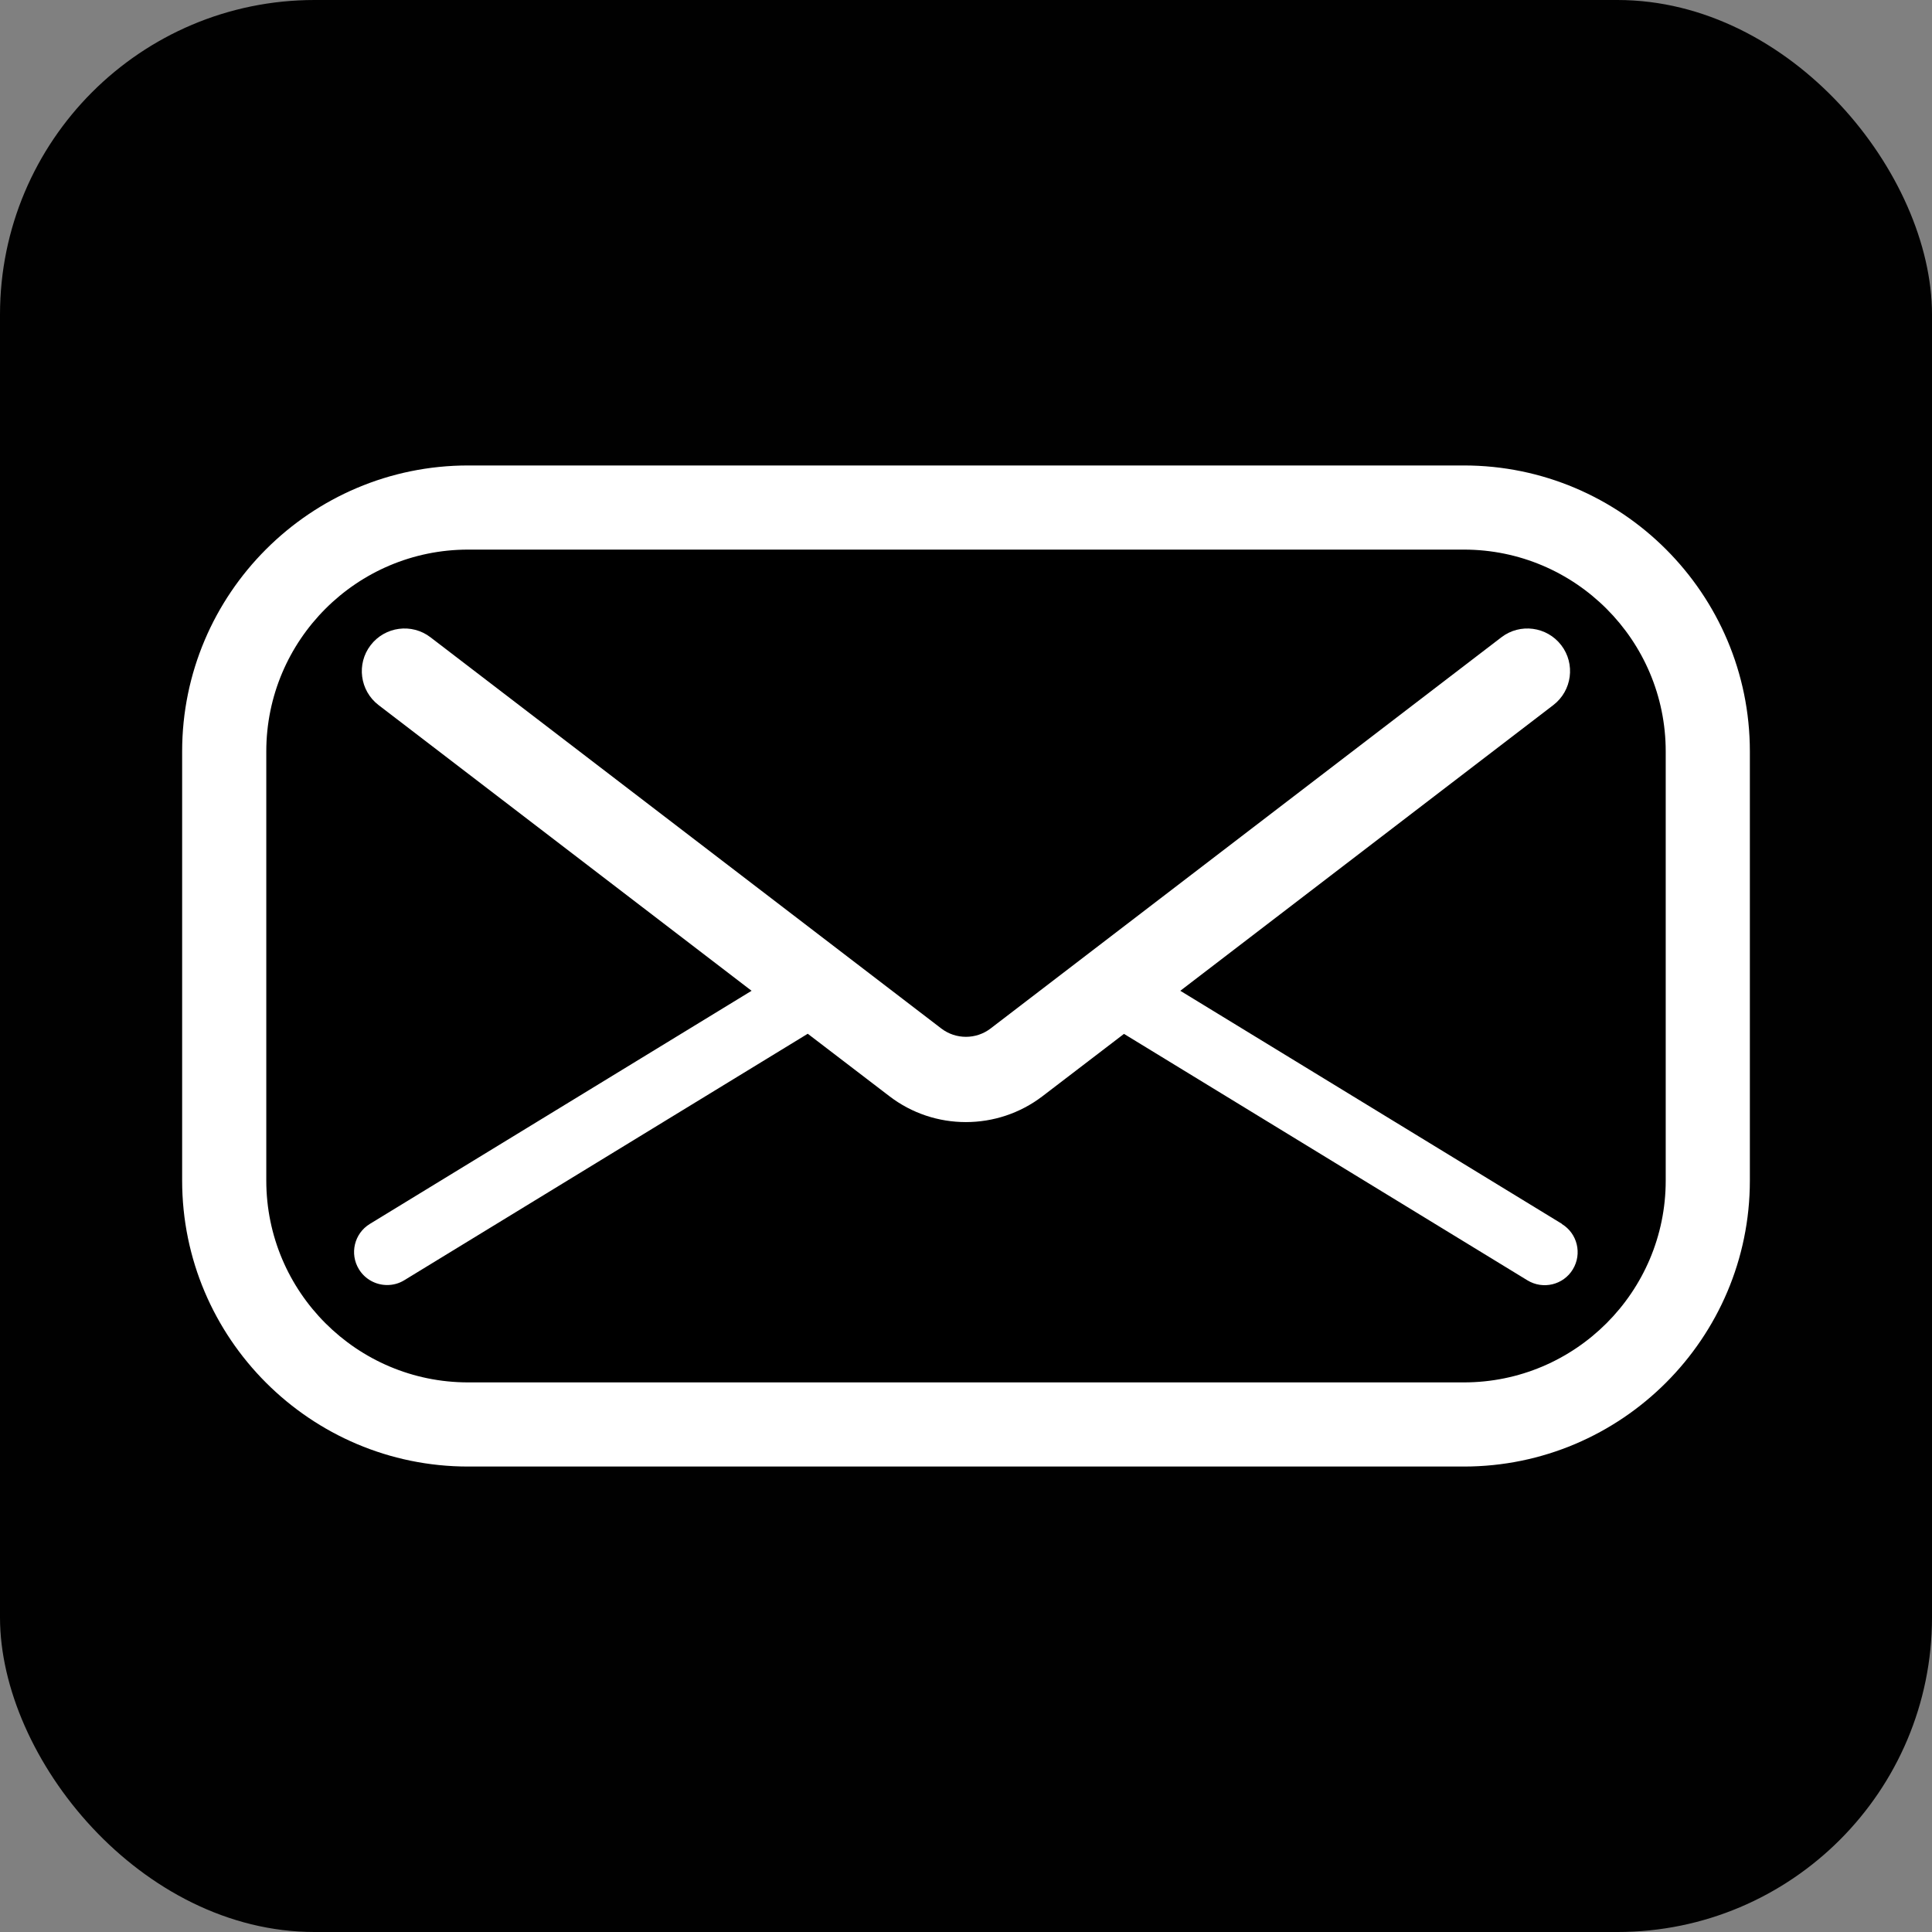 <?xml version="1.0" encoding="UTF-8"?><svg id="Laag_2" xmlns="http://www.w3.org/2000/svg" viewBox="0 0 152 152"><rect x="0" y="0" width="152" height="152" fill="#808080" stroke="none"/><defs><style>.cls-1{fill:#fff;}.cls-2{fill:#010101;}</style></defs><g id="Laag_1-2"><rect class="cls-2" width="152" height="152" rx="24.75" ry="24.75"/><rect x="17.64" y="39.93" width="116.72" height="72.14" rx="19.19" ry="19.19"/><path class="cls-1" d="M115.17,115.38H36.83c-12.4,0-22.5-10.09-22.5-22.5v-33.76c0-12.4,10.09-22.5,22.5-22.5h78.34c12.4,0,22.5,10.09,22.5,22.5v33.76c0,12.4-10.09,22.5-22.5,22.5ZM36.83,43.24c-8.76,0-15.88,7.12-15.88,15.88v33.76c0,8.76,7.12,15.88,15.88,15.88h78.34c8.76,0,15.88-7.12,15.88-15.88v-33.76c0-8.76-7.12-15.88-15.88-15.88H36.83Z"/><path class="cls-1" d="M122.89,96.29l-30.03-18.34,29.35-22.48c1.47-1.13,1.75-3.24.62-4.71-1.13-1.47-3.24-1.75-4.71-.62l-40.19,30.78c-1.14.87-2.73.87-3.87,0l-40.19-30.78c-1.47-1.13-3.58-.85-4.71.62-1.13,1.47-.85,3.58.62,4.71l29.35,22.48-30.03,18.34c-1.23.75-1.61,2.35-.86,3.57.49.8,1.35,1.24,2.22,1.24.46,0,.93-.12,1.35-.38l31.74-19.39,6.42,4.91c1.77,1.36,3.89,2.04,6.02,2.04s4.25-.68,6.02-2.03l6.42-4.91,31.74,19.39c1.23.75,2.83.36,3.57-.86.75-1.23.36-2.83-.86-3.57Z"/></g></svg>